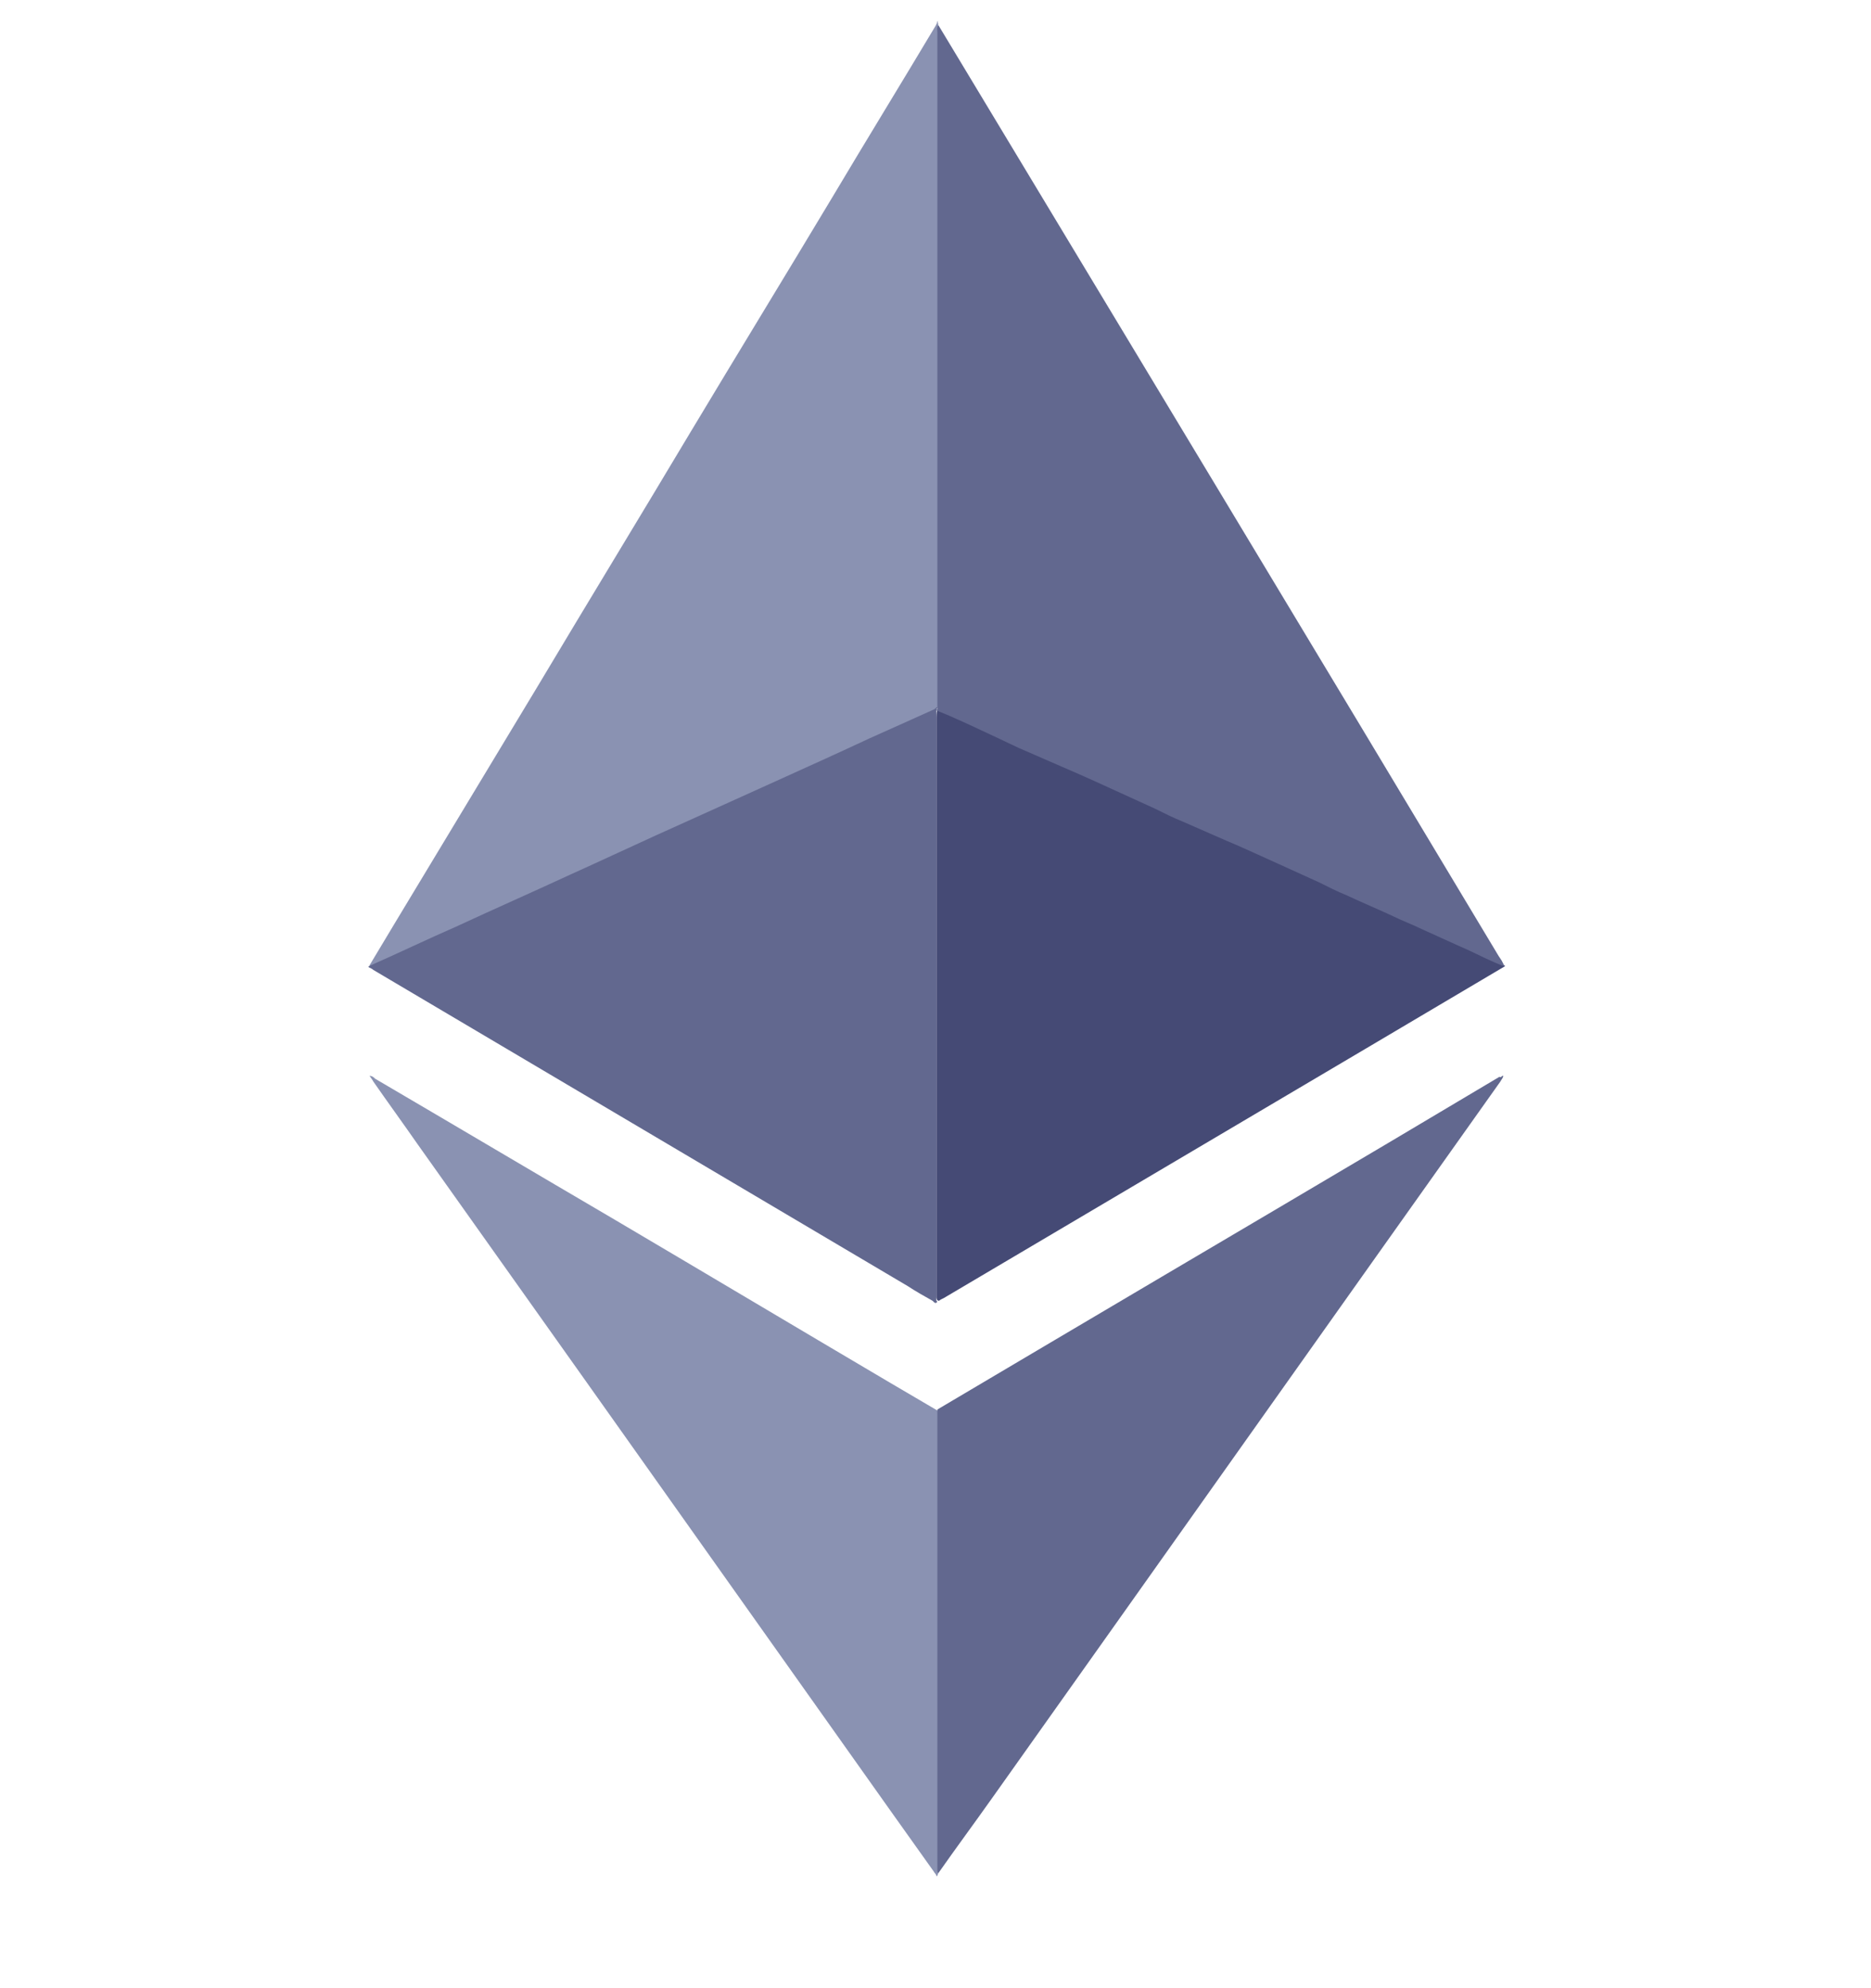 <svg width="16" height="17" viewBox="0 0 16 17" fill="none" xmlns="http://www.w3.org/2000/svg">
<g clip-path="url(#clip0_373_722)">
<path d="M8.023 0.206V0.214C8.031 0.254 8.031 0.301 8.031 0.348V6.031C8.023 6.062 8 6.07 7.976 6.086C7.81 6.165 7.653 6.236 7.487 6.307C7.259 6.409 7.022 6.52 6.794 6.622L5.966 7C5.737 7.103 5.509 7.205 5.288 7.308C5.02 7.434 4.744 7.552 4.476 7.678C4.248 7.781 4.019 7.891 3.783 7.993C3.594 8.08 3.404 8.159 3.223 8.246C3.207 8.254 3.192 8.261 3.176 8.261C3.168 8.261 3.168 8.261 3.16 8.254L3.373 7.899C3.783 7.221 4.185 6.551 4.595 5.873C5.028 5.148 5.47 4.423 5.903 3.698C6.305 3.028 6.715 2.358 7.117 1.688C7.408 1.199 7.708 0.711 8 0.222C8.007 0.206 8.015 0.198 8.015 0.183H8.023C8.015 0.19 8.023 0.198 8.023 0.206Z" fill="#8A92B2"/>
<path d="M12.863 8.253L12.871 8.261L11.712 8.947L8.071 11.099C8.055 11.107 8.039 11.114 8.031 11.122C8.008 11.122 8.008 11.099 8.008 11.091V11.02V6.149C8.008 6.125 8.008 6.094 8.016 6.07C8.024 6.039 8.047 6.047 8.071 6.054C8.173 6.102 8.284 6.149 8.386 6.196C8.694 6.338 9.001 6.48 9.308 6.614C9.576 6.732 9.836 6.858 10.104 6.977C10.372 7.095 10.64 7.221 10.908 7.339C11.137 7.442 11.373 7.552 11.602 7.654C11.831 7.757 12.067 7.867 12.296 7.97C12.477 8.049 12.658 8.135 12.839 8.214C12.839 8.238 12.847 8.246 12.863 8.253Z" fill="#454A75"/>
<path d="M8.023 16.017C8.023 16.025 8.015 16.033 8.015 16.041H8.007C8.007 16.025 7.992 16.017 7.984 16.001C7.495 15.316 7.006 14.622 6.518 13.936C6.021 13.235 5.517 12.525 5.02 11.824C4.539 11.146 4.051 10.46 3.57 9.782C3.444 9.601 3.318 9.428 3.192 9.247C3.184 9.231 3.176 9.223 3.16 9.199C3.184 9.199 3.2 9.215 3.207 9.223C3.893 9.625 4.571 10.027 5.257 10.429C6.045 10.894 6.825 11.359 7.613 11.824L8.015 12.06C8.031 12.076 8.031 12.092 8.031 12.108V15.907C8.031 15.946 8.031 15.985 8.023 16.017Z" fill="#8A92B2"/>
<path d="M3.152 8.27V8.262C3.405 8.151 3.649 8.033 3.901 7.923C4.224 7.773 4.547 7.631 4.871 7.481C5.115 7.371 5.367 7.253 5.611 7.142C5.974 6.977 6.329 6.819 6.691 6.654C6.936 6.543 7.18 6.433 7.432 6.315C7.606 6.236 7.787 6.157 7.96 6.078C7.976 6.071 8 6.063 8.008 6.047C8.015 6.047 8.015 6.055 8.008 6.063V11.068C8.008 11.091 8 11.115 8.015 11.131C8 11.154 7.984 11.131 7.976 11.123C7.905 11.083 7.834 11.044 7.763 10.997C6.242 10.098 4.713 9.192 3.192 8.293C3.184 8.285 3.168 8.277 3.152 8.27Z" fill="#62688F"/>
<path d="M12.847 9.199H12.855C12.855 9.215 12.839 9.231 12.831 9.247C11.381 11.288 9.931 13.337 8.481 15.379C8.331 15.591 8.173 15.804 8.024 16.017C8.016 16.009 8.016 16.001 8.016 15.993V15.946V12.123V12.052C8.347 11.855 8.67 11.666 9.001 11.469C10.278 10.713 11.555 9.964 12.823 9.207C12.831 9.215 12.839 9.207 12.847 9.199Z" fill="#62688F"/>
<path d="M8.016 6.063V6.047V6V0.277C8.016 0.254 8.008 0.238 8.024 0.214C9.624 2.871 11.224 5.519 12.816 8.175C12.832 8.199 12.855 8.23 12.863 8.262C12.753 8.222 12.65 8.167 12.548 8.12C12.422 8.065 12.288 8.002 12.162 7.946C12.083 7.907 11.996 7.875 11.917 7.836C11.783 7.773 11.649 7.718 11.515 7.655C11.437 7.623 11.358 7.584 11.279 7.544L10.759 7.308C10.672 7.269 10.585 7.229 10.491 7.19L10.112 7.024C10.034 6.993 9.955 6.953 9.876 6.914L9.356 6.677C9.269 6.638 9.182 6.599 9.088 6.559L8.709 6.394C8.623 6.354 8.544 6.315 8.457 6.275C8.307 6.205 8.158 6.134 8 6.071C8.024 6.063 8.016 6.063 8.016 6.063Z" fill="#62688F"/>
</g>
<defs>
<clipPath id="clip0_373_722">
<rect width="16" height="16" fill="white" transform="translate(0 0.12)"/>
</clipPath>
</defs>
</svg>
